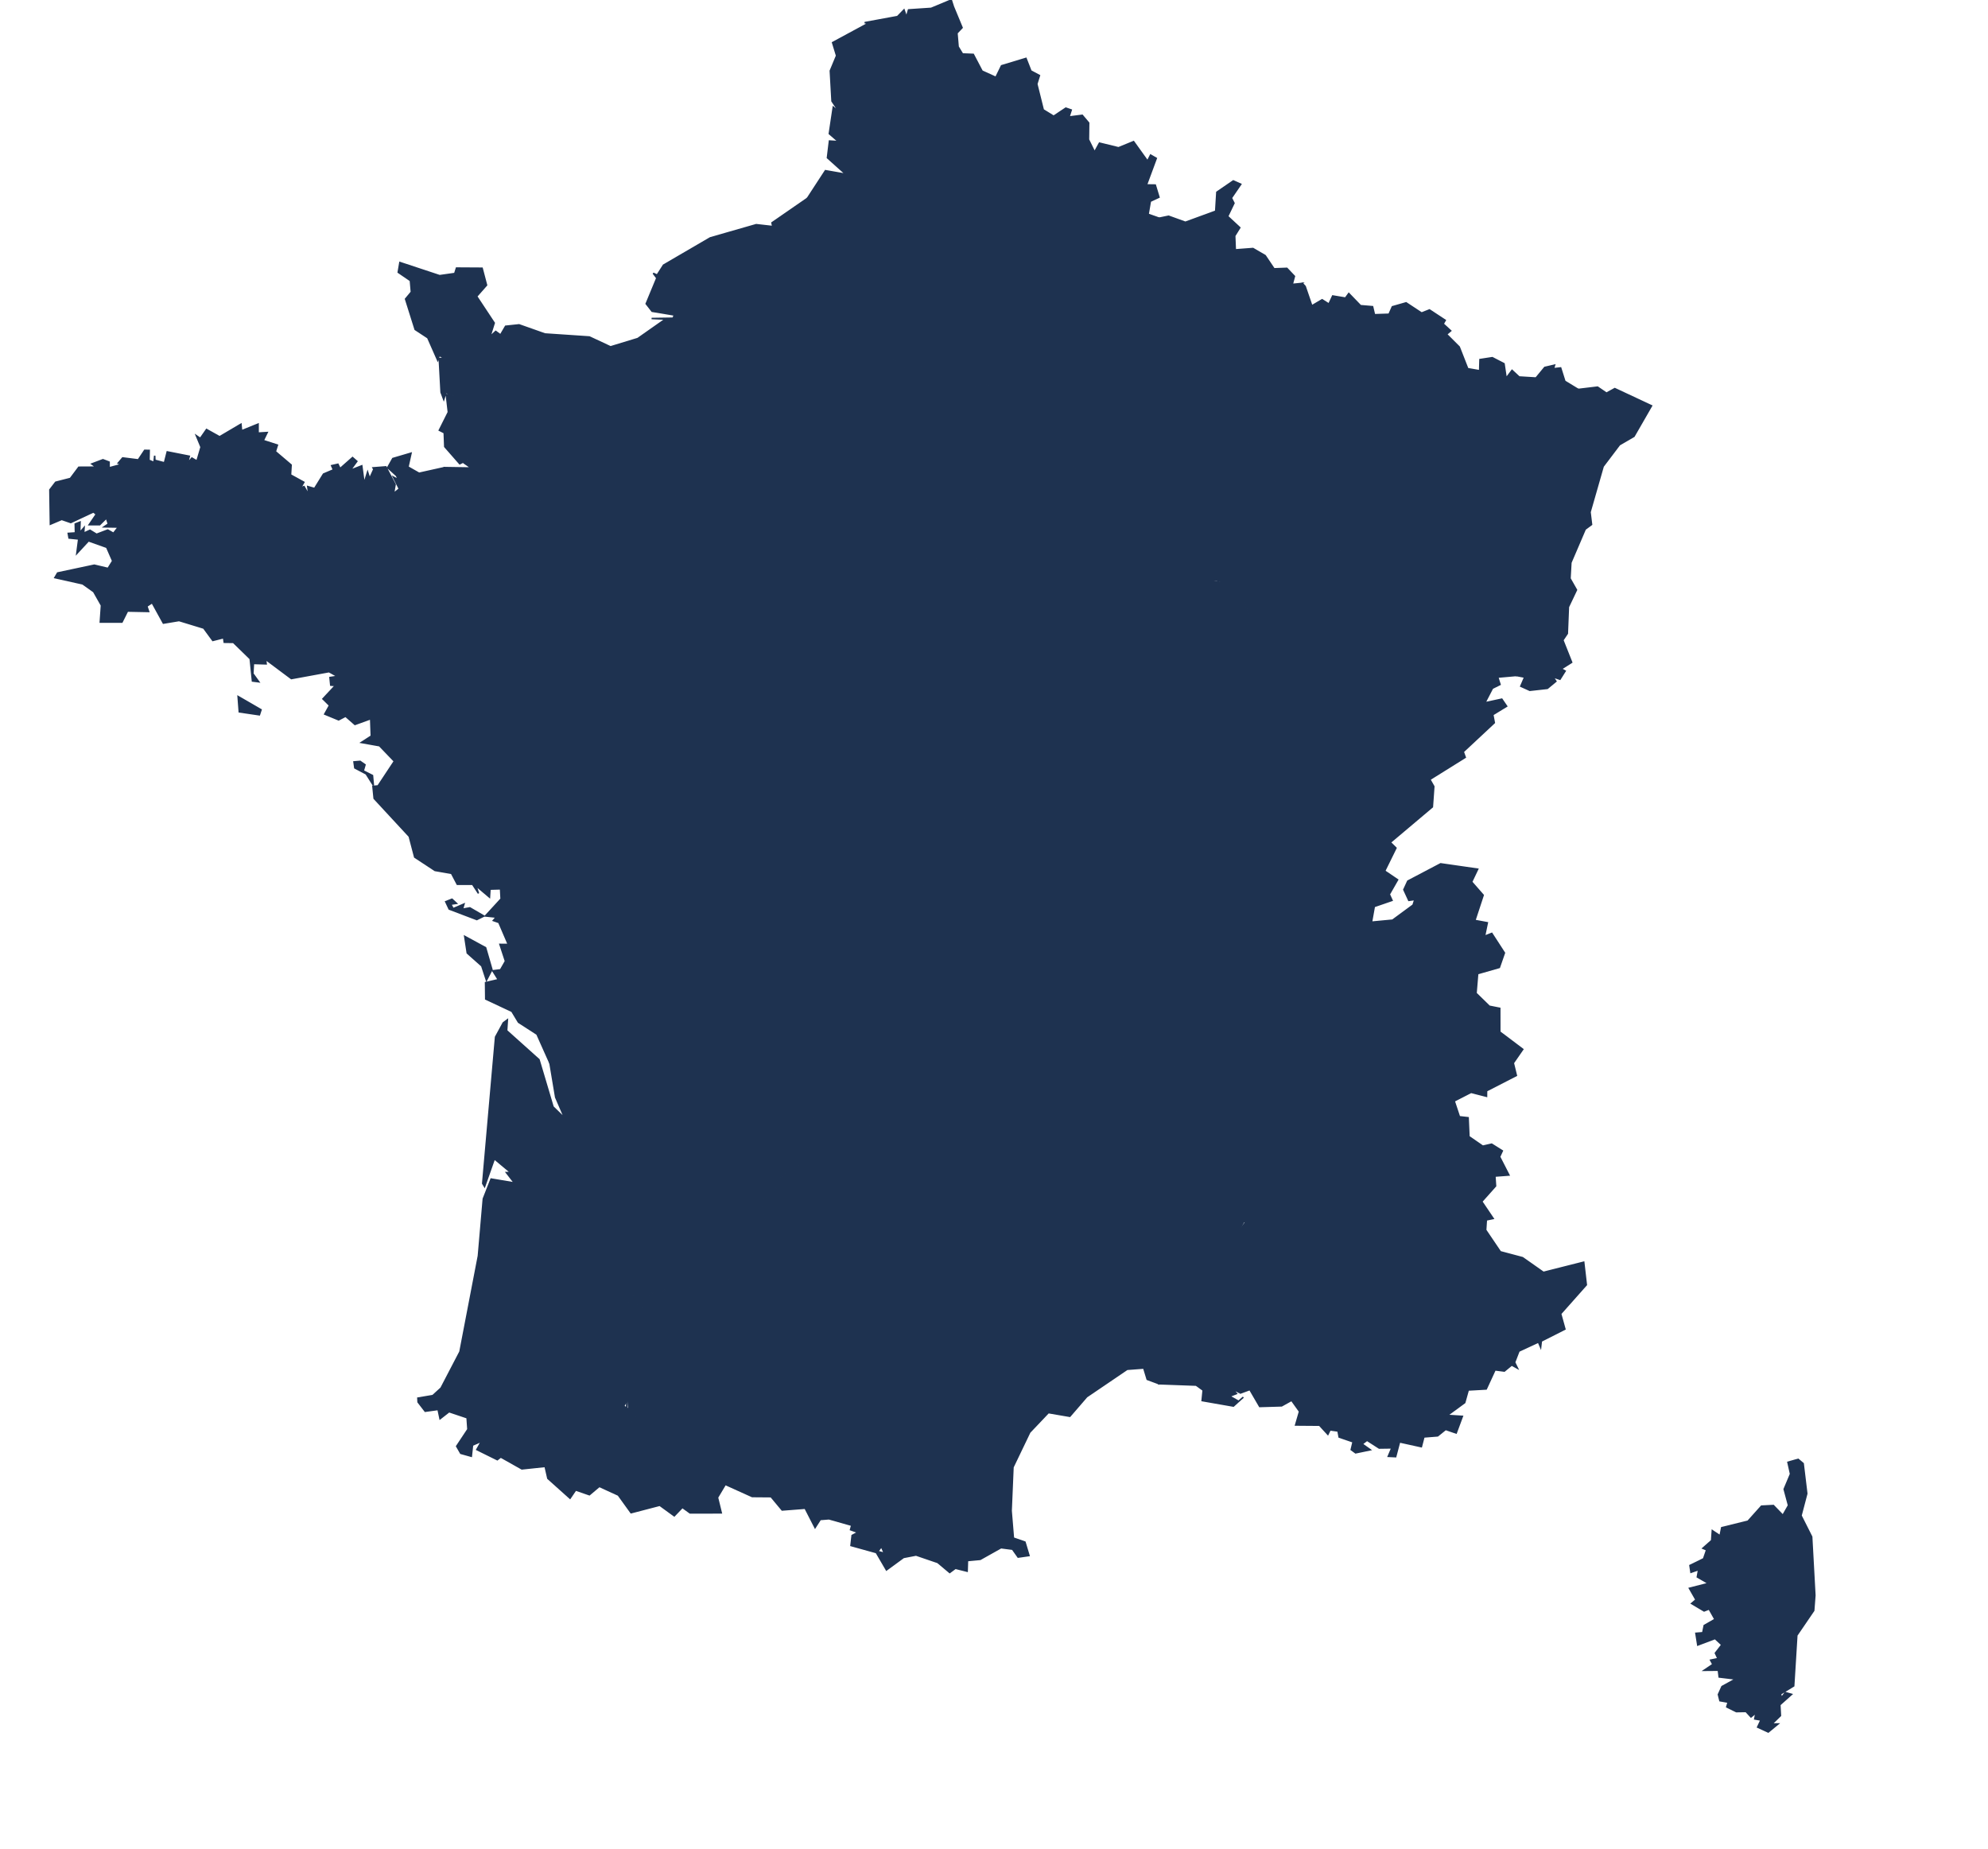 <?xml version="1.0" encoding="utf-8"?>
<!-- Generator: Adobe Illustrator 15.0.0, SVG Export Plug-In . SVG Version: 6.00 Build 0)  -->
<!DOCTYPE svg PUBLIC "-//W3C//DTD SVG 1.1//EN" "http://www.w3.org/Graphics/SVG/1.1/DTD/svg11.dtd">
<svg version="1.1" id="Layer_1" xmlns:amcharts="http://amcharts.com/ammap"
	 xmlns="http://www.w3.org/2000/svg" xmlns:xlink="http://www.w3.org/1999/xlink" x="0px" y="0px" width="670.335px"
	 height="623.344px" viewBox="0 0 670.335 623.344" enable-background="new 0 0 670.335 623.344" xml:space="preserve">
<defs>
	
	
		<amcharts:ammap  projection="mercator" leftLongitude="-4.778" topLatitude="51.09" bottomLatitude="41.363" rightLongitude="9.56">
		</amcharts:ammap>
</defs>
<g>
	<path id="FR-A" fill="#1E3250" stroke="#1E3250" stroke-width="0.5" d="M498.91,208.16l3.46-1.71l-0.96-2.53l1.97-6.73l5.53-6.81
		l-0.72-2.22l5.8-10.26l-0.8-1.83l-4.32-0.79l1.71-7.61l-1.14-1.82l1.84,0.36l-2.86-1.66l6.37-1.75l3.58-6.74l-2.58-2.01l3-4.72
		l-2.28-3.45l-4.43-1.45l-3.12,3.82l-1.13-3.74l1.83-1.16l-5.83-1.95l-0.45-2.51l3.67-1.44l2.74-7.65l1.17,4.51l6.98,2.02
		l1.319,1.92l5.24-1.58l3.52,2.27l4.15-7.64l0,0l6.521-0.78l3,2.04l2.8-1.54l12.399,5.8l-5.93,10.3l-4.88,2.84l-5.51,7.28
		l-4.42,15.42l0.51,4.19l-2.141,1.58l-4.829,11.26l-0.301,5.36l2.19,3.85l-2.73,5.74l-0.359,8.96l-1.51,2.24l2.97,7.47l-3.5,2.22
		l1.31,0.71l-1.75,2.78l-2.37-0.79l1,1.48l-2.87,2.38l-5.939,0.66l-3.04-1.38l1.32-3.07l-2.88-0.55l0,0l-1.931-5.51l-3.35-0.57
		l1.29-7.41l-7.08-3.67L498.91,208.16z"/>
	<path id="FR-B" fill="#1E3250" stroke="#1E3250" stroke-width="0.5" d="M241.28,335.78l6.02,2.529l-0.97,2.94l2.51,2.53l2.36-2.83
		l1.18,1.28l5.02-0.57l2.79,4.71l3.37,0.31l-1.89,2.95l7.17,2.5l-1.54,1.83l2.82,1.37l-3.64,3.35l-0.39,2.91l2.1,1.07l-2.08,2.93
		l2.54,0.92l-1.41,1.34l2.2,1.92l4.3,0.48l-1.41,1.16l2.91,5.01l0,0l-1.57,0.9l1.3,7.39l-5.88,4.86l0.73,3.25l-6.95,4.09
		l-1.81,5.609l-5.09,1.7l3.3,10.28l-4.98,1.19l-1.88-2.08l-1.12,4.1l3.38,2.061l-1.83,4.819l-2.21,0.38l1.69,2.66l-4.35-0.33
		l0.37,1.87l-5.62,4.99l-2.94-3.22l-12.15,5.18l-2.89-1.8l-3.09,2.83l-1.23-1.66l-2.96,2.32l0.14,3.75l-3.32-1.891l1.15-1.43
		l-1.79-1.74l-2.47,3.21l-3.47-0.62l-2.49,2.391l2.21,1.68l-0.29,3.34l-1.37,0.1l1.32,4.061l-2.29,1.72l-1.24,5.08l1.7,2.04
		l5.9,0.03l3.24,6.27l-1.97,0.511l-0.06,2.97l2.76-1.96l1.26,5.64l-3.15,2.55l1.2,1.761l-2.32,2.71l0.22,2.609l-2.06-0.17
		l-3.14,3.73l0.54,3.529l-4.49,2.631l-1.06,8.81l0,0l-3.38,2.85l-4.63-1.6l-1.9,2.79l-7.48-6.7l-0.92-4.04l-7.86,0.83l-7.1-4
		l-1.16,0.91l-6.92-3.42l1.59-2.83l-3.04,1.35l-0.4,3.74l-3.57-1l-1.37-2.38l3.79-5.71l-0.27-3.9l-6.08-2.04l-3.04,2.38l-0.66-3.13
		l-4.36,0.601l-2.39-3.101l-0.07-1.33l5.03-0.85l2.79-2.55l6.38-12.24l6.21-32.32l1.66-19.239l2.62-6.67l7.87,1.329l-2.71-3.5
		l1.48-0.02l-5.54-4.62l-3.3,9.351l-0.63-1.04l4.34-49.391l2.59-4.77l1.39-1.021l-0.24,3.66l10.89,9.76l4.74,15.92l3.95,3.851
		l-3.05-7.07l-1.94-11.609l0,0l4.97,0.42l0.34-1.521l0.93,2.95l5.81,1.06l1.76,7.92l0.85-1.55l7.15,4.431l4.28-1.601l1.82,1.351
		l2.17-6.101l1.98-1.439l3.28,1.229l5.45-5.359l-0.78-4.261l2.28-5.31l1.17,1.02l4.2-2.58l3.02-3.869l0.27-4.801l2.26-0.029
		L241.28,335.78z M211.75,471.63L211.75,471.63l-1.45,2.45l1.69,1.12L211.75,471.63L211.75,471.63z M210.08,478.97l1.73-1.239
		l-1.41-2.66L210.08,478.97z"/>
	<path id="FR-C" fill="#1E3250" stroke="#1E3250" stroke-width="0.5" d="M309.79,293.44l3.33-5.81l7.3-0.15l3.24-2.06l-1.85-6.37
		l2.4,0.02l-0.15-1.91l3.8-3.32l1.88,1.71l3.54-0.53l3.09-4.06l4.59-0.12l0,0l6.99,7.15l2.88-2.45l3.23,1.99l3.06-1.81l1.5,3.77
		l4.32-2.26l1.16-4.39l1.51,0.42l4.64,9.22l0.23,3.82l4.03,0.44l1.25,2.6l3.36-0.29l2.06,1.87l0.2,8.06l-4.38,3.09l0,0l-5.45,2.2
		l2.62,14.33l-5.38,1.761l-0.33,2.35l2.56,2.62l-2.72,5.63l12.29,17.47l-0.89,3.53l-3.08,2.41l0.63,3.59l1.81-2.47l2.91,2.83
		l0.1-1.261l2.1,0.79l3.06-2.83l3.66-0.31l5.57,3.11l-1.49,1.09l1.629,0.96l-0.899,1.58l0,0h3.59l0,0l2.27,3.05l-1.38,6.11
		l-3.47-1.46l1.04,2.279l-2.16,1.67l1.37,2.341l-3.46,1.01l0.72,2.71l-3.69,0.58l-2.84,5.27l-5.06,0.04l-0.26,2.26l-3.28,0.391
		l-1.07,3.399l-2.58,1.42l0,0l-4.91-5.479l-3.19,0.55l-1.52-3.07l-1.51,0.32l-0.21,2.9l-4.59,0.97l-4.44-9.68l-3.55,2.819
		l-1.82-0.51l-2.07,4.271l-2.51-2.4l-6.21,15.11l0,0l-5.07-13.4l-3.6,1.08l-1.49-4.99l-5.49,5.58l-1.85,7.33l-3.17,4.04l-5.46,0.59
		l-2.38-1.62l-3.25,1.061l-0.52,1.88l-3.1-4.59l1.74-5.351l-3.34-4.949l-1.23-5.971l0,0l3.38-1.49l-1.84-3.43l3.09-1.3l0.27-3.22
		l2.19-1.67l-1.59-3.301l6.88-6.779l-0.46-4.431l5.48,2.471l1.98-1.301l-1.69-1.6l1.26-7.979l-2.34-2.471l2.51-2.729l0.08-4.03
		l-5.62-6.83l6.99-5.25l0.32-2.56l1.96-0.91l-0.41-3.75l-4.96-14.64l-7.48-3.78l1.31-1.74l-1.93-0.55L309.79,293.44z"/>
	<path id="FR-D" fill="#1E3250" stroke="#1E3250" stroke-width="0.5" d="M341.62,174.83l-1.33,3.38l1.33,3.44l-4.57,5.38l0,0
		l3.84,1.85l0.84,3.72l3.11,2.69l0.14,3.53l-4.93,4.12l0.67,7.36l-7.21,1.82l-0.16,2.49l3.25,2.16l2.09,6.91l-5.33,1.92l3.43,6.12
		l-2.62,6.09l4.73,4.68l1.5,12.02l2.49,2.46l-1.93,13.87l0,0l6.99,7.15l2.88-2.45l3.23,1.99l3.06-1.81l1.5,3.77l4.32-2.26l1.16-4.39
		l1.51,0.42l4.64,9.22l0.23,3.82l4.03,0.44l1.25,2.6l3.36-0.29l2.06,1.87l0.2,8.06l-4.38,3.09l0,0l-0.36,3.68l3.42,0.7l0.69,2
		l9.06-1.51l2.81,2.279l4.04-1.77l1.37-6.57l4.08,1.69l2.68-1.58l2.07,1.7l2.56-2.43l3.25,8.01l7.59-20.76l4.811,2.07l4.609-2.1
		l2.811,3.67l3.26,0.7l0,0l4.26-1.84l-2.45-5.13l3.45-4.54l-3.359-5.55l1.27-2.45l-2.65-2.72l5.75-1.52l-2.76-3.14l-2.899,0.3
		l-1.46-3.16l-1.24,0.66l-0.4-3l2.65-2.11l-1.43-2.2l4.199-2.01l2.25-3.79l3.32-9.65l-2.07-0.81l0.61-4.69l-2.14,0.02l0.27-3.54
		l-2.979-0.86l5.409-5.57l-2.319-4.58l-2.86,1.53l0,0l-2.72-0.27l-2.28,2.01l0.32-2.79l-3.561-1.84l0.21-1.73l-2.529,2.08l-3.7-3.94
		l-2.5,1.5l-0.4-4.68l-1.8-0.32l3.18-2.52l-3.699-6.99l-2.971,0.76l1.4-1.95l-3.351-1.36l0.351-2.69l-8.9-1.43l-1.77,1.4l0.77,2.38
		l-9.97,0.42l-0.9,2.25l-2-0.32l-0.76-2.59l-1,1.89l-1.46-1.12l-2.37,2.08l-2.08-1.22l-0.64,1.27l-6.22-0.25l0.77-3.12l-0.78-1.35
		l-1.78,1.15l0.84-1.98l-3.35-6.37l-2.14-0.91l0.36-2.07l-3.37,1.6l-1.53-3.1l-2.14,0.33l1.66-5.23l-4.79-6.09l-3.14,0.49
		l-0.58-1.97L341.62,174.83z"/>
	<path id="FR-E" fill="#1E3250" stroke="#1E3250" stroke-width="0.5" d="M80.29,234.83l7.73,4.48l-0.56,1.7l-6.78-1L80.29,234.83z
		 M81.25,143.01l0.21,2.23l5.57-2.26v3.04l3.06-0.19l-1.32,2.7l4.77,1.54l-0.69,2.18l5.32,4.52l-0.2,3.35l4.49,2.47l-1.11,1.95
		l1.17-0.49l1.61,2.8l-0.36-2.8l2.29,0.66l3.02-4.87l3.36-1.43l-0.62-1.41l2.13-0.48l0.72,1.47l4.21-3.72l1.45,1.27l-2.22,3.03
		l3.88-1.52l0.79,5.9l1.17-3.8l0.7,2.17l1.19-2.62l1.08,1.09l-1.14-2.05l4.34-0.34l3.11,5.95l-0.52,3.04l1.94-1.56l-2-3.99
		l1.63,0.87l-0.56-1.33l-3-2.72l1.73-3.06l6.15-1.81l-1.04,4.65l3.75,2.13l8.54-1.9l0,0l3.46,9.09l2.79,1.76l2.8-0.5l4.16-4.69
		l7.63,2.23l0,0l1.03,11.19l-2.32,3.9l3.52,16.32l-5.75,2.37l-3.8,11.62l-9.63-3.62l0.24,1.99l-6.19,2.43l-1.57,3.32l-8.31,0.06
		l-3.94,2.29l-0.76-1.38l-4.51,2.7l-0.68,7.18l-2.46,0.69l-0.26,1.95l-5.6-1.62l-0.78,3.38l-4.4-0.97l-1.43,1.77l0,0l-1.56-0.12
		l-0.26-2.58l2.52-0.38l-2.85-1.59l-12.7,2.33l-8.69-6.49l0.2,1.53l-4.29-0.13l-0.19,3.42l2,2.76l-2.14-0.27l-0.76-7.5l-5.67-5.52
		l-3.09-0.04l-0.22-1.53l-3.64,0.92l-3.06-4.18l-8.32-2.54l-5.28,0.88l-3.79-6.89l-1.78,1.18l0.6,1.78l-7.13-0.14l-1.86,3.72
		l-7.31,0.01l0.39-5.65l-2.61-4.61l-3.72-2.65l-9.38-2.09l0.93-1.58l12.37-2.63l4.63,1.1l1.57-2.52l-2.01-4.6l-6.14-2.18l-3.95,4.27
		l0.64-4.89l-3.25-0.33l-0.28-1.57l2.43-0.16l-0.07-3.02l1.63-0.64l-0.13,3.55l1.49-1.7l-0.13,1.9l2.11-0.98l2.22,1.36l3.78-1.44
		l1.93,1.1l1.62-2.09l-4.79-0.08l1.43-0.97l-0.64-1.99l-2.28,2.25l-3.54-0.01l2.41-3.53l-0.98-0.78l-7.63,3.58l-3.06-1.06
		l-3.82,1.62l-0.17-11.61l1.95-2.54l4.96-1.27l2.84-3.79l5.85-0.03l-1.47-1.08l3.76-1.42l2.08,0.79l0.01,1.94l4.18-1.14l-1.13-0.43
		l1.5-1.77l5.28,0.66l2.14-3.21l1.54,0.01l-0.07,3.34l1.67,0.71l0.25-2.26l0.08,1.55l3.21,0.85l0.94-3.69l7.45,1.47l-0.61,2.33
		l1.47-1.72l1.71,1l1.39-4.7l-1.59-3.84l1.34,0.91l2.09-3l4.41,2.46L81.25,143.01z"/>
	<path id="FR-F" fill="#1E3250" stroke="#1E3250" stroke-width="0.5" d="M277.46,138.46l4.03,6.36l0.15,10.96l7.67,6.979l0.6,5.43
		l2.83,1.64l2.51-1.04l-0.1,3.18l2.06,0.28l0.44,2.37l-0.65,4.66l7.93-0.65l1.64-2.84l1.75,2.84l3.43-2.15l3.18,1.08l0.81,3.48
		l3.88,2.1l0.02,3.64l-3.07,2.68l10.87,0.03l2.02-1.36l-0.74-1.33l2.6-0.12l0.85,2.41l4.88-2.06l0,0l3.84,1.85l0.84,3.72l3.11,2.69
		l0.14,3.53l-4.93,4.12l0.67,7.36l-7.21,1.82l-0.16,2.49l3.25,2.16l2.09,6.91l-5.33,1.92l3.43,6.12l-2.62,6.09l4.73,4.68l1.5,12.02
		l2.49,2.46l-1.93,13.87l0,0l-4.59,0.12l-3.09,4.06l-3.54,0.53l-1.88-1.71l-3.8,3.32l0.15,1.91l-2.4-0.02l1.85,6.37l-3.24,2.06
		l-7.3,0.15l-3.33,5.81l0,0l-7.97,0.59l-4.55-1.99l-5.8,1.04l-2.33-1.85l-2.24,3.98l-1.8-1.69l-2.37,1.82l-0.79-2l-2.68,1.73
		l-0.79-2.05l-4.59,4.84l-2.55-3.22l-2.09,1.7l-5.21-0.81l0,0l0,0l0,0l0,0l0,0l1.4-2.93l-2.54-0.89l-0.27-3.52l-9.7-5.65l0.1-7.58
		l-8.64-10.66l-0.53-4.28l-5.14-1.96l1.27,2.97l-11.4,1.61l-0.85-7.33l-5.17-0.48l0.14-3.42l-4.22-0.24l-1.09-2.73l0,0l0.95-7.16
		l4.36-6.11l-1.22-1.08l2.85-6.17l-1.14-2.39l1.6-4.04l6.29,2.14l-0.02-4.5l2.74,1.5l6.09-3.24l0.95-1.3l-1.38-1.52l4.81-3.02
		l2.78-4.01l-0.34-4.22l2.1,0.76l1.56-3.19l-0.28-5.54l-1.87-0.46l-0.15-2.07l2.05-0.15l-1.23-1.66l1.56-2.1l2.69-0.34l-4.9-3.44
		l0,0l1.35-1.2l-2.5-6.77l5.98-3.14l2.57-4.22l-1.66-2.26l1.27-2.94l-6.12-5.53l-0.14-3.63l0,0l2.53-2.85l5.53-0.62l2.23-2.07
		l2.16,0.74l0.26-2.69l8.75,1.77l1.66-1.25l-0.43-3.35l4.08-2.36l-0.51-3.25L277.46,138.46z"/>
	<path id="FR-G" fill="#1E3250" stroke="#1E3250" stroke-width="0.5" d="M415.86,60.99l2.52,1.13l-3.17,4.63l0.88,1.74l-2.14,4.46
		l4.1,3.81l-1.71,2.75l0.19,4.73l5.97-0.45l4.11,2.39l2.989,4.45l4.33-0.16l2.54,2.68l-0.729,2.73l3.399-0.34l0,0l-5.54,4.77
		l-6.22-3.22l-2.22,5.84l2.16,2.72l-1.42,3.52l1,1.55l-1.96,0.69l-0.141,5.92l-4.13,2.35l1.7,1.78l-2.19,1.53l2.7,7.35l-1.62,2.98
		l2.95-0.13l-1.74,2.51l1.87,0.63l-4.38,3.7l0.15,4.57l-1.94,2.76l4.96,3.56l-0.45,7.93l2.42-1.06l0.58,2.28l1.99,0.03l3.85,4.2
		l4.82,1.17l5.83,5.39l-3.14,1.99l2.01,0.74l-0.63,2.99l4.06-1.03l2.67,4.6l0.94-1.11l1.75,1.49l-0.51,1.63l3.67,2.73l-2.04,1.16
		l-0.41,4.41l-1.771,1.42l6.181,3.21l0.45,5l2.47-1.43l1.57,3.07l0,0l-2.36,4.54l-2.79-0.45l-0.79,2.43l-2.1-0.05l-0.011,8.38
		l-3.899,0.77l-1.221-2.17l-1.739,2.12l-4.78-0.09l-1.58,4.29l0,0l-2.72-0.27l-2.28,2.01l0.32-2.79l-3.561-1.84l0.21-1.73
		l-2.529,2.08l-3.7-3.94l-2.5,1.5l-0.4-4.68l-1.8-0.32l3.18-2.52l-1.6-3.62l0,0l0,0l0,0l-2.1-3.37l-2.971,0.76l1.4-1.95l-3.351-1.36
		l0.351-2.69l-3.86-1.11l-5.04-0.32l-1.77,1.4l0.77,2.38l-9.97,0.42l-0.9,2.25l-2-0.32l-0.76-2.59l-1,1.89l-1.46-1.12l-2.37,2.08
		l-2.08-1.22l-0.64,1.27l-6.22-0.25l0.77-3.12l-0.78-1.35l-1.78,1.15l0.84-1.98l-3.35-6.37l-2.14-0.91l0.36-2.07l-3.37,1.6
		l-1.53-3.1l-2.14,0.33l1.66-5.23l-4.79-6.09l-3.14,0.49l-0.58-1.97l0,0l-1.31-5.61l2.26-0.67l-1.3-2.34l3.09-0.86l-0.67-1.8
		l3.94-2.88l-1.05-1.86l-3.45,0.7l0.71-6.44l-3.06-1.27l2.03-2l-1.66-1.15l3.48-0.33l-0.08-2.4l0,0l8-10.2l-1.12-1.83l-2.72,0.39
		l2.2-2.54l-1.55-2.68l0.89-1.95l5.24-0.53l-3.92-3.42l-0.36-6.39l5.51-2.72l3.05,0.73l0.18-2.25l2.83-1.69l4.69,2.96l1.72-13.45
		l-2.26-3.25l3.8-0.71l0.47-2.88l5.13-5.06l-1.82-1.47l1.96-5.67l-0.88-5.82l0,0l3.23-0.67l5.66,2.04l10.22-3.74l0.391-6.41
		L415.86,60.99z"/>
	<path id="FR-H" fill="#1E3250" stroke="#1E3250" stroke-width="0.5" d="M579.43,571.32l1.21-2.681l4.63-2.55l-5.579-0.67
		l-0.28-2.29l-4.82,0.04l2.98-2l-0.771-1.43l2.48-0.521l-0.87-1.859l2.17-2.8l-2.28-2.11l-5.83,2.2l-0.63-3.971l2.32-0.189
		l0.489-2.44l3.62-2.069l-1.97-3.49l-1.69,0.66l-4.229-2.511l1.49-1.26l-2.22-3.87l6.43-1.64l-3.76-2.17l0.439-2.47l-2.58,0.89
		l-0.34-2.31l4.6-2.25l1.03-3l-1.29-0.54l2.97-2.62l0.23-3.34l2.62,1.75l0.55-2.74l8.85-2.18l4.551-5.08l4.029-0.21l3.19,3.3
		l1.91-3.34l-1.471-5.471l2.15-5.13l-0.88-3.95l3.45-0.979l1.68,1.41l1.22,10.14l-1.95,7.42l3.601,7.141l1.08,19.75l-0.391,5.13
		l-5.699,8.35l-1.051,17.06l-4.47,2.721l0.37,1.18l1.271-1.66l2.119,0.59l-3.96,3.53l0.2,3.66l-2.88,2.81l2.09-0.02l-3.31,2.729
		l-3.59-1.649l1.13-2.4l-2.101-0.359l0.391-2.03l-1.66,1.35l-1.7-1.84l-3.25,0.05l-3.22-1.58l0.46-1.609l-2.76-0.49L579.43,571.32z"
		/>
	<path id="FR-I" fill="#1E3250" stroke="#1E3250" stroke-width="0.5" d="M459.44,201.73l2.01-3.18l0.689,2.57l3.75-4.18l3.96-0.98
		l2.86,5.4l7.68-1.77l3.69,4.64l5.189-3.73l9.641,7.66l0,0l1.25,2.43l7.08,3.67l-1.29,7.41l3.35,0.57l1.931,5.51l0,0l-6.211,0.55
		l0.78,2.48l-2.56,1.27l-2.54,4.9l5.7-1.23l1.63,2.39l-4.67,2.85l0.51,2.72l-10.48,9.78l0.681,1.89l-11.94,7.45l1.34,2.37
		l-0.489,6.89l-14.19,11.96l1.92,1.89l-3.82,7.76l0,0l-8.1,9.07l-5.99,0.23l-0.479-2.9l-2.94-2.12l-4.32,4.56l-2.71,0.25l0.07-3.07
		l-2.12-1.94l-0.85,2.24l-1.11-4.3l-3.229-1.85l0.64-1.99l0,0l4.26-1.84l-2.45-5.13l3.45-4.54l-3.359-5.55l1.27-2.45l-2.65-2.72
		l5.75-1.52l-2.76-3.14l-2.899,0.3l-1.46-3.16l-1.24,0.66l-0.4-3l2.65-2.11l-1.43-2.2l4.199-2.01l2.25-3.79l3.32-9.65l-2.07-0.81
		l0.61-4.69l-2.14,0.02l0.27-3.54l-2.979-0.86l5.409-5.57l-2.319-4.58l-2.86,1.53l0,0l1.58-4.29l4.78,0.09l1.739-2.12l1.221,2.17
		l3.899-0.77l0.011-8.38l2.1,0.05l0.79-2.43l2.79,0.45L459.44,201.73z"/>
	<path id="FR-J" fill="#1E3250" stroke="#1E3250" stroke-width="0.5" d="M285.85,120.07l2.11,3.56l5.34,0.81l8.21-3.01l3.72,2.96
		l1.99-1l0.6,1.78l3.35-2.23l7.33,5.05l2.58-1.15l1.29,2.82l2.05-1.81l4.2,3l3.08-2.27l1.81,1.67l4.86-1.34l0.78,1.29l3.28-0.89
		l0.14-2.01l2.84,0.69l2.16,3.54l-0.97,2.39l4.03,4.63l1.67-0.62l1,2.56l1.6-1.28l0.64,3.55l3.24,2.16l1-0.92l0,0l0.08,2.4
		l-3.48,0.33l1.66,1.15l-2.03,2l3.06,1.27l-0.71,6.44l3.45-0.7l1.05,1.86l-3.94,2.88l0.67,1.8l-3.09,0.86l1.3,2.34l-2.26,0.67
		l1.31,5.61l0,0l-15.23,1.92l-1.33,3.38l1.33,3.44l-4.57,5.38l0,0l-4.88,2.06l-0.85-2.41l-2.6,0.12l0.74,1.33l-2.02,1.36
		l-10.87-0.03l3.07-2.68l-0.02-3.64l-3.88-2.1l-0.81-3.48l-3.18-1.08l-3.43,2.15l-1.75-2.84l-1.64,2.84l-7.93,0.65l0.65-4.66
		l-0.44-2.37l-2.06-0.28l0.1-3.18l-2.51,1.04l-2.83-1.64l-0.6-5.43l-7.67-6.979l-0.15-10.96l-4.03-6.36l0,0l0.74-2.41l-2.02,0.17
		l-0.92-4.9l1.67,0.18l0.88-2.2h4.67L285.85,120.07z"/>
	<path id="FR-K" fill="#1E3250" stroke="#1E3250" stroke-width="0.5" d="M338.91,398.32l6.21-15.11l2.5,2.4l2.08-4.261l1.82,0.511
		l3.54-2.82l4.45,9.68l4.59-0.96l0.2-2.899l1.51-0.32l1.53,3.06l3.19-0.54l4.91,5.471l0,0l1.73,8.71l6.89,10.95l-0.87,4.989
		l3.4-1.02l5.29,4.14l2.87-4.24l2.73-0.47l0.149,3.24l1.76,0.42l0.631-3.19l2.159-0.31l5.98,4.23l0,0l2.99,4.8l-0.04,6.1l2.739,0.91
		l2.41,4.41l-8.41,7.05l1.07,1.25l-1.64,9.12l-5.91-0.67l-2.47,4.189l1.899,0.66l-0.43,1.32l-5.32,3.08l-0.83-1.11l0.41,1.55
		l-3.4,1.65l-0.44,2.25l0,0l-3.96-1.47l-1.16-3.811l-5.6,0.42l-13.63,9.25l-5.7,6.601l-7.22-1.24l-6.3,6.63l-5.65,11.76l-0.62,14.7
		l0.76,9.2l3.89,1.35l1.37,4.551L343.3,525l-1.89-2.67l-3.88-0.5l-7.01,3.93l-4.3,0.4l-0.11,3.59l-3.95-0.99l-1.93,1.431
		l-4.04-3.391l-7.31-2.5l-4.21,0.811l-5.77,4.22l-3.42-5.87l-8.54-2.37l0.39-3.41l2-1.039l0,0l7.77-2.421l1.01-2.489l7.43-1.12
		l-3.81-3.96l-3.35,1.01l-3.77-1.38l-2.26-3.69l0.67-1.64l4.62-1.021l-0.26-3.34l-1.91-0.72l3.02-1.15l-2.69-5.01l0.44-3.49
		l-10.13-4.409l0.57-8.561l3.79,0.021l-0.5-2.92l2.1-2.851l1.76,2.65l5.91-2.271l1.46,2.271l4.06-1.181l1.84,1.86l1.8-4.32
		l5.74,2.48l8.77-0.83l2.51-2.23l0.26-2.619l-2.44-2.891l1.25-5.35l4.54,2.62l9.54-5.41l3.15,0.92l0.12-8.13l6.22,1.2l2.13-4.63
		l3.28,0.029l0.6-3.17l3.45-2.85l-2.2-3.391l-5.24-2.02l2.47-0.87l1.69-5.34l-6.55,0.59l1.08-2.34l-2.88-0.83l-0.37-1.76l-1.3,0.739
		l0.98-10.17l-3.24-3.739l0.79-3.271L338.91,398.32z M298.2,523.69l-1-2.23l-1.21,1.64L298.2,523.69z"/>
	<path id="FR-L" fill="#1E3250" stroke="#1E3250" stroke-width="0.5" d="M264.03,295.53l5.21,0.81l2.09-1.7l2.55,3.22l4.59-4.84
		l0.79,2.05l2.68-1.73l0.79,2l2.37-1.82l1.8,1.69l2.24-3.98l2.33,1.85l5.8-1.04l4.55,1.99l7.97-0.59l0,0l0.29,2.3l1.93,0.55
		l-1.31,1.74l7.48,3.78l4.96,14.64l0.41,3.75l-1.96,0.91l-0.32,2.56l-6.99,5.25l5.62,6.83l-0.08,4.03l-2.51,2.729l2.34,2.471
		l-1.26,7.979l1.69,1.6l-1.98,1.301l-5.48-2.471l0.46,4.431l-6.88,6.779l1.59,3.301l-2.19,1.67l-0.27,3.22l-3.09,1.3l1.84,3.43
		l-3.38,1.49l0,0l-4.7,1.38l-1.65-1.479l-4.4,3.21l-6.46-6.19l-4.5-1.09l-3.74,1.58l0,0l-2.91-5.01l1.41-1.16l-4.3-0.48l-2.21-1.909
		l1.42-1.351l-2.55-0.92l2.08-2.92l-2.1-1.08l0.39-2.91l3.64-3.35l-2.82-1.37l1.53-1.83l-7.17-2.5l1.89-2.95l-3.36-0.31l-2.8-4.71
		l-5.02,0.57l-1.18-1.28l-2.35,2.83l-2.52-2.53l0.97-2.94l-6.01-2.529l0,0l3.51-3.09l-0.13-2.49l2.94,0.75l1.2-8.32l2.91,0.53
		l2.7-2.83l-0.92-2.41l-4.58-2.41l-0.17-4.34l1.54-0.84l-2.24-4.48l4.55-4.55l4.28,0.5l1.78-4.94l3.38,0.9L264.03,295.53z"/>
	<path id="FR-M" fill="#1E3250" stroke="#1E3250" stroke-width="0.5" d="M440.08,96.55l2.25,6.56l3.479-2.05l2.28,1.45l1.28-2.729
		l4.3,0.72l1.13-1.55l3.97,4.11l4.051,0.34l0.64,2.71l4.91-0.16l1.12-2.52l4.64-1.33l5.22,3.44l2.66-1.05l5.311,3.5l-0.7,1.21
		l2.54,2.33l-1.4,1.18l4.271,4.26l2.87,7.33l4.02,0.7l0.11-3.77l4.16-0.64l3.949,2.04l0.721,4.86l1.979-2.63l2.4,2.24l5.68,0.35
		l2.95-3.57l3.31-0.77l-0.37,1.2l2.421-0.27l1.42,4.51l4.52,2.75l0,0l-4.15,7.64l-3.52-2.27l-5.24,1.58l-1.319-1.92l-6.98-2.02
		l-1.17-4.51l-2.74,7.65l-3.67,1.44l0.45,2.51l5.83,1.95l-1.83,1.16l1.13,3.74l3.12-3.82l4.43,1.45l2.28,3.45l-3,4.72l2.58,2.01
		l-3.58,6.74l-6.37,1.75l2.86,1.66l-1.84-0.36l1.14,1.82l-1.71,7.61l4.32,0.79l0.8,1.83l-5.8,10.26l0.72,2.22l-5.53,6.81l-1.97,6.73
		l0.96,2.53l-3.46,1.71l0,0l-9.641-7.66l-5.189,3.73l-3.69-4.64l-7.68,1.77l-2.86-5.4l-3.96,0.98l-3.75,4.18l-0.689-2.57l-2.01,3.18
		l0,0l-1.57-3.07l-2.47,1.43l-0.45-5l-6.181-3.21l1.771-1.42l0.41-4.41l2.04-1.16l-3.67-2.73l0.51-1.63l-1.75-1.49l-0.94,1.11
		l-2.67-4.6l-4.06,1.03l0.63-2.99l-2.01-0.74l3.14-1.99l-5.83-5.39l-4.82-1.17l-3.85-4.2l-1.99-0.03l-0.58-2.28l-2.42,1.06
		l0.45-7.93l-4.96-3.56l1.94-2.76l-0.15-4.57l4.38-3.7l-1.87-0.63l1.74-2.51l-2.95,0.13l1.62-2.98l-2.7-7.35l2.19-1.53l-1.7-1.78
		l4.13-2.35l0.141-5.92l1.96-0.69l-1-1.55l1.42-3.52l-2.16-2.72l2.22-5.84l6.22,3.22l5.54-4.77l0,0L440.08,96.55z"/>
	<path id="FR-N" fill="#1E3250" stroke="#1E3250" stroke-width="0.5" d="M210.53,475.05l1.27,2.681l-1.73,1.239L210.53,475.05z
		 M211.3,475.03l0.05-3.59L211.3,475.03L211.3,475.03L211.3,475.03z M275.25,376.42l3.74-1.58l4.5,1.09l6.46,6.19l4.4-3.21
		l1.65,1.479l4.7-1.38l0,0l1.23,5.971l3.34,4.939l-1.74,5.36l3.1,4.58l0.53-1.88l3.25-1.061l2.38,1.62l5.46-0.59l3.17-4.03
		l1.85-7.33l5.5-5.58l1.49,4.99l3.6-1.08l5.07,13.4l0,0l4.31,4.95l-0.79,3.27l3.24,3.74l-0.98,10.17l1.3-0.74l0.37,1.76l2.88,0.83
		l-1.08,2.34l6.55-0.59l-1.69,5.34l-2.47,0.87l5.24,2.021l2.2,3.39l-3.45,2.851l-0.6,3.17l-3.28-0.03l-2.13,4.63l-6.22-1.2
		l-0.12,8.13l-3.15-0.92l-9.54,5.41l-4.54-2.62l-1.25,5.351l2.44,2.89l-0.26,2.62l-2.51,2.229l-8.77,0.83l-5.74-2.479l-1.8,4.319
		l-1.84-1.859l-4.06,1.18l-1.46-2.27l-5.91,2.27l-1.76-2.649l-2.1,2.85l0.5,2.92l-3.79-0.02l-0.57,8.56l10.13,4.41l-0.44,3.49
		l2.69,5.01l-3.02,1.149l1.91,0.721l0.26,3.34l-4.62,1.02l-0.67,1.641l2.26,3.689l3.77,1.38l3.35-1.01l3.81,3.96l-7.43,1.12
		l-1.01,2.49l-7.77,2.42l0,0l-2.53-0.9l0.41-1.5l-7.68-2.18l-2.93,0.23l-1.76,2.739l-3.35-6.54l-7.76,0.601l-3.74-4.49l-6.36-0.05
		l-9.05-4.09l-2.64,4.42l1.27,5.18l-10.52,0.02l-2.59-1.869l-2.73,2.85l-4.91-3.57l-9.67,2.521l-4.29-5.95l-6.33-2.9l0,0l1.06-8.81
		l4.49-2.63l-0.54-3.53l3.14-3.729l2.06,0.17l-0.22-2.61l2.32-2.71l-1.2-1.76l3.15-2.55l-1.26-5.641l-2.76,1.96l0.06-2.97l1.97-0.51
		l-3.24-6.271l-5.9-0.029l-1.7-2.04l1.24-5.08l2.29-1.721l-1.32-4.06l1.37-0.1l0.29-3.341l-2.21-1.68l2.49-2.39l3.47,0.62l2.47-3.21
		l1.79,1.739l-1.15,1.431l3.32,1.89l-0.14-3.75l2.96-2.32l1.23,1.66l3.09-2.83l2.89,1.8l12.15-5.18l2.94,3.22l5.62-4.989l-0.37-1.87
		l4.35,0.33l-1.69-2.66l2.21-0.38l1.83-4.82l-3.38-2.06l1.12-4.101l1.88,2.08l4.98-1.19l-3.3-10.279l5.09-1.7l1.81-5.61l6.95-4.09
		l-0.73-3.25l5.88-4.859l-1.3-7.391L275.25,376.42z"/>
	<path id="FR-O" fill="#1E3250" stroke="#1E3250" stroke-width="0.5" d="M321.47,2.24l2.94,7.09l-1.73,1.82l0.39,4.6l1.48,2.44
		l3.64,0.14l2.96,5.64l4.65,2.11l1.91-3.91l8.24-2.49l1.66,4.24l2.88,1.54l-0.89,2.85l2.17,8.71l3.51,2.16l4.1-2.73l1.83,0.63
		l-0.76,2.36l4.48-0.57l2.16,2.56l-0.07,5.63l2.07,4.18l1.64-2.99l6.42,1.57l5.09-2.08l4.7,6.55l1.03-2.02l1.92,1.11l-3.32,8.96
		l2.98,0.04l1.25,4.11l-2.91,1.36l-0.76,4.41l0,0l-6.75-0.88l0.07-3.27l-3.93,2.24l-0.64-1.82l-6.54-2.08l-4.18,2.86l-2.91-1.91
		l-2.2,2.36l-5.28-1.2l-7.93,1.63l-6.56-3.06l-6.24,2.49l-0.26-3.67l-4.59,2.17l1.38-4.35l-2.12-0.94l-1.08,2.89l-5.31-2.07
		l0.08-1.73l-1.84,1.69l-2.15-1.58l-2.59,3.29l-1.77-1.43l0.49-2.84l4.44-2.64l-1.81-2.32l-3.85,1.55l-1.09-2.1l-0.22,1.68
		l-2.37-1.02l-5.01,2.49l-2.67-0.67l-0.37-3.33l-5.41-2.31l0.04-2.8l-1.61,1.27l-4.3-3.19l-5.8,2l-0.97-1.44l0,0l-3.64-3.14
		l1.34-8.96l2.01,1.63l-2.44-3.65l-0.57-10.23l2.12-5.09l-1.35-4.42l12.03-6.5l-1.22-0.23l11.07-2.04l2.2-2.26l0.83,2.4l0.69-2.4
		l7.64-0.51L320.75,0L321.47,2.24z"/>
	<path id="FR-P" fill="#1E3250" stroke="#1E3250" stroke-width="0.5" d="M134.84,88.51l13.15,4.35l-0.2,1.48l0.52-1.41l5.03-0.71
		l0.58-1.84l8.64,0.05l1.5,5.71l-3.34,3.79l5.93,8.96l-1.45,4.62l1.95-1.78l1.62,1.19l1.71-2.92l4.54-0.48l8.72,3.08l15,1.01
		l7.13,3.33l9.19-2.8l9.33-6.55l-4.68-0.2l7.24-0.11l0,0l1.05,9.479l3.08-0.13l-2.62,2.37l3.07,2.39l-0.39,3.58l1.99,0.81
		l-0.56,4.14l-2.17,1.43l3.34,2.34l-2.65,6.54l2.87,2.1l6.75,0.06l-0.25,2.87l6.12,4.08l0.66,1.86l-1.91,1.93l3.66,2.31l0,0
		l0.15,3.63l6.12,5.53l-1.27,2.94l1.66,2.25l-2.56,4.23l-5.99,3.14l2.5,6.77l-1.35,1.2l0,0l-2.48,0.37l-3.5-4.7l-0.61,1.91
		l-4.29-0.98l-1.91-3.82l-4.04-0.73l-0.41-6.42l-3.38-3.5l-6.49,1.45l-3.6,4.97l-2.45-1.23l-2.08,1.42l0.01-4.78l-3.99-0.36
		l-1.12-3.35l1.17-1.09l-2.57-2.23l-1.74-0.04l-0.92,3.56l-2.07-0.94l-1.33,2.39l-1.81-1.61l-4.7,0.06l-5.88,4.05l-0.5-2.57
		l-2.77,0.74l0.7,1.47l-1.92,0.87l-3.55-3.95l-9.31-0.55l0,0l-7.63-2.23l-4.16,4.69l-2.8,0.5l-2.79-1.76l-3.46-9.09l0,0l9.05,0.14
		l-2.41-1.68l1.05-1.03l-2.54,1.28l-5.05-5.76l-0.18-4.7l-1.66-0.84l3.05-6.09l-0.69-5.96l2.2,0.38l-2.32-1.12l-0.74,2.4l-0.9-2.41
		l-0.62-11.37l1.94-0.19l-1.95-0.82l-0.51,1.57l-3.34-7.57l-4.26-2.8l-3.24-10.28l1.96-2.35l-0.33-3.85l-4.1-2.8L134.84,88.51z"/>
	<path id="FR-Q" fill="#1E3250" stroke="#1E3250" stroke-width="0.5" d="M272.33,66.81l2.96-0.37l0.15,1.97l10.78,9.83l3.07,7.979
		l-1.52-0.06l-2.5,4.39h2.59l-2.25,3.24l-0.04,3.95l2.17,2.83l-1.29,2.19l3.03,0.01l-3.17,6.14l3.73,8.46l-0.62,1.81l-1.29-1.67
		l-2.02,0.49l-0.23,2.09l0,0l-3.38,9.23h-4.67l-0.88,2.21l-1.67-0.18l0.92,4.9l2.02-0.16l-0.74,2.41l0,0l-2.21,1.05l0.51,3.26
		l-4.08,2.35l0.43,3.35l-1.66,1.26l-8.76-1.77l-0.25,2.69l-2.16-0.74l-2.23,2.07l-5.53,0.61l-2.53,2.86l0,0l-3.66-2.31l1.91-1.93
		l-0.66-1.86l-6.12-4.08l0.25-2.87l-6.75-0.06l-2.87-2.1l2.65-6.54l-3.34-2.34l2.17-1.43l0.56-4.14l-1.99-0.81l0.39-3.58l-3.07-2.39
		l2.62-2.37l-3.08,0.13l-1.05-9.48l0,0l0.41-1.13l-7.51-1.25l-1.98-2.54l3.59-8.66l-1.21-1.61l1.31,0.6l2.15-3.35l15.76-9.19
		l15.5-4.45l5.58,0.63l-0.27-1.26L272.33,66.81z"/>
	<path id="FR-R" fill="#1E3250" stroke="#1E3250" stroke-width="0.5" d="M121.44,256.7l1.64,1.15l-0.59,2.05l3.11,1.57l0.3,3.31
		l-2.43-3.85l-3.83-2.02l-0.28-2.03L121.44,256.7z M170.7,165.56l9.31,0.55l3.55,3.95l1.92-0.87l-0.7-1.47l2.77-0.74l0.5,2.57
		l5.88-4.05l4.7-0.06l1.81,1.61l1.33-2.39l2.07,0.94l0.92-3.56l1.74,0.04l2.57,2.23l-1.17,1.09l1.12,3.35l3.99,0.36l-0.01,4.78
		l2.08-1.42l2.45,1.23l3.6-4.97l6.49-1.45l3.38,3.5l0.41,6.42l4.04,0.73l1.91,3.82l4.29,0.98l0.61-1.91l3.5,4.7l2.48-0.37l0,0
		l4.9,3.44l-2.69,0.34l-1.56,2.1l1.23,1.67l-2.05,0.15l0.15,2.07l1.86,0.46l0.28,5.54l-1.56,3.19l-2.09-0.76l0.33,4.23l-2.77,4.01
		l-4.81,3.02l1.37,1.52l-0.94,1.3l-6.1,3.24l-2.74-1.5l0.02,4.51l-6.28-2.14l-1.6,4.04l1.14,2.39l-2.85,6.16l1.22,1.09l-4.36,6.11
		l-0.95,7.16l0,0l-2.58,0.24l-1.21,4.48l-2.08-0.86l-1.79,2.83l-2.07-0.98l1.52-2.02l-1.72-0.3l-8.82,1.04l-3.51,2.3l0.9-1.71
		l-1.46-0.12l-2.56,1.18l0.53,1.92l-2.29,2.16l-7.81-0.51l-4.5,1.88l3.67,3.26l-0.96,2.19l5.52,4.53l-0.89,3.26l3.45,5.55l-0.9,1.63
		l1.78,0.88l-1.12,13.47l1.479-0.97l2.76,1.74l-7.58,4.98l-4.56-2.38l-4.16,1.91l-1.23-0.74l1.31-2.91l-7.73,3.27l0,0l-3.56,0.1
		l-0.17,2.7l-4.55-3.84l0.84,2.57l-1.99-3.06l-5.16-0.01l-1.94-3.69l-5.58-0.97l-6.83-4.49l-1.84-7l-11.84-12.79l-0.41-4.08
		l1.72-0.15l5.51-8.32l-5.02-5.23l-6.12-1.09l3.36-2.17l-0.21-5.83l-5.31,1.92l-3.16-2.77l-2.33,1.22l-4.7-1.94l1.63-2.93l-2.23-2.2
		l4.2-4.51l0,0l1.43-1.77l4.4,0.97l0.78-3.38l5.6,1.62l0.26-1.95l2.46-0.69l0.68-7.18l4.51-2.7l0.76,1.38l3.94-2.29l8.31-0.06
		l1.57-3.32l6.19-2.43l-0.24-1.99l9.63,3.62l3.8-11.62l5.75-2.37l-3.52-16.32l2.32-3.9L170.7,165.56z"/>
	<path id="FR-S" fill="#1E3250" stroke="#1E3250" stroke-width="0.5" d="M282.69,47.73l0.59,0.47l0,0l0.97,1.44l5.8-2l4.3,3.19
		l1.61-1.27l-0.04,2.8l5.41,2.31L301.7,58l2.67,0.67l5.01-2.49l2.37,1.02l0.22-1.68l1.09,2.1l3.85-1.55l1.81,2.32l-4.44,2.64
		l-0.49,2.84l1.77,1.43l2.59-3.29l2.15,1.58l1.84-1.69l-0.08,1.73l5.31,2.07l1.08-2.89l2.12,0.94l-1.38,4.35l4.59-2.17l0.26,3.67
		l6.24-2.49l6.56,3.06l7.93-1.63l5.28,1.2l2.2-2.36l2.91,1.91l4.18-2.86l6.54,2.08l0.64,1.82l3.93-2.24l-0.07,3.27l6.75,0.88l0,0
		l3.7,1.32l0,0l0.88,5.82l-1.96,5.67l1.82,1.47l-5.13,5.06l-0.46,2.88l-3.8,0.71l2.26,3.25l-1.72,13.45l-4.69-2.96l-2.83,1.69
		l-0.18,2.25l-3.05-0.73l-5.5,2.72l0.36,6.39l3.92,3.41l-5.25,0.54l-0.89,1.95l1.55,2.68l-2.2,2.54l2.72-0.39l1.13,1.82l-8,10.2l0,0
		l-1,0.92l-3.25-2.16l-0.64-3.55l-1.61,1.27l-1-2.56l-1.67,0.62l-4.04-4.63l0.97-2.39l-2.16-3.54l-2.84-0.69l-0.14,2.01l-3.28,0.89
		l-0.78-1.3l-4.85,1.35l-1.81-1.67l-3.09,2.26l-4.19-3l-2.05,1.81l-1.29-2.82l-2.58,1.15l-7.33-5.05l-3.35,2.23l-0.6-1.78l-1.99,1
		l-3.72-2.96l-8.22,3.01l-5.34-0.8l-2.1-3.56l0,0l0.23-2.09l2.02-0.49l1.29,1.67l0.62-1.81l-3.73-8.46l3.17-6.14l-3.03-0.01
		l1.29-2.19l-2.17-2.83l0.04-3.95l2.25-3.24h-2.59l2.5-4.39l1.52,0.06l-3.07-7.98l-10.78-9.83l-0.15-1.97l-2.96,0.37l0,0l6.01-9.22
		l6.88,1.21l-6.2-5.56l0.68-5.65L282.69,47.73z"/>
	<path id="FR-T" fill="#1E3250" stroke="#1E3250" stroke-width="0.5" d="M156.7,315.7l7.04,3.83l2.14,7.39l-1.85,3.58l-1.58-4.83
		l-4.89-4.34L156.7,315.7z M152.41,303.18l1.52,1.4l-1.94,0.28l0.8,1.51l3.66-1.56l-0.51,1.73l2.49-0.45l4.75,2.76l-2.4,1.19
		l-9.32-3.54l-1.17-2.49L152.41,303.18z M168.78,299.64l7.73-3.27l-1.31,2.91l1.23,0.74l4.16-1.91l4.56,2.38l7.58-4.98l-2.76-1.74
		l-1.48,0.97l1.12-13.47l-1.78-0.88l0.9-1.63l-3.45-5.55l0.89-3.26l-5.52-4.53l0.96-2.19l-3.67-3.26l4.5-1.88l7.81,0.51l2.29-2.16
		l-0.53-1.92l2.56-1.18l1.46,0.12l-0.9,1.71l3.51-2.3l8.82-1.04l1.72,0.3l-1.52,2.02l2.07,0.98l1.79-2.83l2.08,0.86l1.21-4.48
		l2.58-0.24l0,0l1.09,2.73l4.22,0.24l-0.14,3.42l5.17,0.48l0.85,7.33l11.4-1.61l-1.26-2.97l5.14,1.97l0.53,4.27l8.64,10.67
		l-0.1,7.58l9.7,5.64l0.27,3.52l2.54,0.9l-1.4,2.93l0,0l-2,2.23l-3.37-0.89l-1.78,4.94l-4.28-0.5l-4.55,4.55l2.24,4.479l-1.54,0.841
		l0.17,4.34l4.59,2.41l0.91,2.409l-2.7,2.83l-2.91-0.54l-1.2,8.32l-2.94-0.75l0.12,2.5l-3.51,3.09l0,0l-2.69,4.53l-2.26,0.03
		l-0.27,4.8l-3.02,3.87l-4.2,2.58l-1.17-1.021l-2.28,5.311l0.78,4.26l-5.45,5.359l-3.28-1.229l-1.98,1.439l-2.17,6.101l-1.82-1.351
		l-4.28,1.601l-7.15-4.43l-0.85,1.55l-1.76-7.92l-5.81-1.061l-0.93-2.95l-0.34,1.521l-4.97-0.42l0,0l-4.33-9.681l-6.24-4.029
		l-2.22-3.681l-8.82-4.13l-0.06-5.54l4.3-1l-1.88-2.989l2.64-0.341l1.66-2.899l-1.86-5.67l2.81,0.02l-3.18-7.41l-1.87-0.649
		l0.98-1.15l-3.65-0.39l5.29-5.76L168.78,299.64z"/>
	<path id="FR-U" fill="#1E3250" stroke="#1E3250" stroke-width="0.5" d="M422.31,411.26l0.41,0.46l0,0l2.94,2.11l-3.49,4.85
		l-4.05-0.68l-0.65-2.61l2.88-3.71l0,0l0,0l0,0l1.881-0.54l0,0L422.31,411.26z M436.87,480.46l1.33-4.56l-2.69-3.761l-3.35,1.86
		l-7.41,0.22l-3.32-5.71l-3.149,1.16l-1.36-2.84l0.69,2.52l-2.051-1.09l1.37,1.601l-2.3,0.899l3.01,1.7l1.601-1.39l-3.34,3.01
		l-10.561-1.85l0.351-3.511l-2.38-1.71l-12.581-0.46l0,0l0.44-2.25l3.4-1.649l-0.41-1.551l0.83,1.11l5.32-3.08l0.43-1.32l-1.9-0.659
		l2.471-4.19l5.909,0.67l1.641-9.12l-1.07-1.25l8.41-7.05l-2.41-4.41l-2.74-0.91l0.04-6.1l-2.99-4.8l0,0l0.051-3.44l5.729,0.97
		l1.26,4.961l10-4.631l2.021,1.74l2.42-2.16l-0.61,4.801l8.421,1.029l1.159,3.41l2.99,2.08l3.59-0.77l2.5-3.391l3.181,2.59
		l-1.471-1.45l1.79-1.42l0.011-4.09l-3.261-2.27l0.88-1.58l-5.649-0.24l-2.61-2.149l-0.47-2.91l3.27-0.7l-1.67-3.59l6.48,1.609
		l2.069-1.79l-2.779-2.41l1.91-6.26l6.08-0.09l1.699-2.15l-1.31-0.93l1.17-3.09l5.149-0.06l1.211-1.23l-1.28-1.36l2.83-1.8
		l1.609,1.141l3.221-2.82l4.71,0.72l1.83-1.279l2.67,1.109l-1.32-8.41l-4.96-1.02l1.71-6.12l3.64-0.16l1.311,3.11l3.58,1.069
		l2.47-3.359l5,0.02l0,0l1.76,5.3l2.94,0.33l0.28,6.37l4.67,3.22l2.989-0.68l3.601,2.26l-0.94,2l3.16,6.16l-4.729,0.351l0.22,3.35
		l-4.66,5.23l3.86,5.72l-2.311,0.479l-0.22,3.421l4.95,7.319l7.489,1.99l7.04,4.95l13.58-3.431l0.88,7.641l-8.659,9.75l1.439,5.18
		l-7.95,4.021l-0.239,2.08l-0.74-1.74l-6.58,3.05l-1.46,3.78l0.97,1.989l-1.939-1.079l-2.48,2.039l-3.15-0.399l-2.97,6.439
		l-6.06,0.341l-1.19,4.26l-5.88,4.3l5.09,0.32l-2.09,5.63l-3.55-1.22l-2.69,2.17l-4.649,0.37l-0.851,3.29l-7.35-1.62l-1.32,4.989
		l-2.49-0.119l1.211-2.851l-4.28,0.061l-4.09-2.631l-1.66,1.261l2.76,1.95l-4.96,1.029l-1.47-1.069l0.63-2.631l-4.7-1.609
		l-0.38-2.05l-2.68-0.381l-0.74,1.511l-2.84-3.09L436.87,480.46z"/>
	<path id="FR-V" fill="#1E3250" stroke="#1E3250" stroke-width="0.5" d="M377,302.07l-0.36,3.68l3.42,0.7l0.69,2l9.06-1.51
		l2.81,2.279l4.04-1.77l1.37-6.58l4.08,1.69l2.67-1.57l2.069,1.7l2.561-2.43l3.26,8.01l7.58-20.76l4.811,2.07l4.609-2.1l2.811,3.67
		l3.26,0.7l0,0l-0.641,1.99l3.23,1.85l1.11,4.3l0.85-2.24l2.12,1.94l-0.061,3.07l2.71-0.25l4.32-4.56l2.94,2.12l0.479,2.9l5.99-0.23
		l8.11-9.06l0,0l4.369,2.95l-2.81,4.91l0.93,2.04l-5.989,2.06l-0.94,5.28l7.09-0.67l6.931-5.1l0.59-1.85l-2.03,0.28l-1.67-3.62
		l1.33-2.89l11.069-5.82l12.5,1.8l-2.05,4.3l3.9,4.46l-2.811,8.53l4.21,0.78l-0.949,4.55l2.449-0.97l4.261,6.58l-1.71,4.91
		l-7.311,2.09l-0.55,6.609l4.49,4.38l3.51,0.7l0.01,7.971l7.761,5.85l-3.2,4.62l1.029,4.21l-10.05,5.16l-0.01,1.859l-5.21-1.34
		l-5.67,2.91l0,0l-5-0.02l-2.47,3.359l-3.58-1.07l-1.311-3.109l-3.64,0.16l-1.71,6.12l4.96,1.02l1.319,8.41l-2.67-1.11l-1.83,1.28
		l-4.709-0.72l-3.221,2.819l-1.609-1.14l-2.83,1.8l1.279,1.36l-1.21,1.229l-5.149,0.061l-1.17,3.09l1.31,0.93l-1.7,2.15l-6.08,0.09
		l-1.909,6.26l2.779,2.41l-2.069,1.79l-6.48-1.61l1.67,3.591l-3.27,0.699l0.47,2.91l2.61,2.15l5.649,0.24l-0.88,1.579l3.26,2.271
		l-0.01,4.09l-1.79,1.42l1.47,1.45l-3.18-2.59l-2.5,3.39l-3.59,0.771l-2.99-2.08l-1.16-3.41l-8.42-1.03l0.61-4.8l-2.42,2.16
		l-2.021-1.74l-10,4.63l-1.26-4.96l-5.73-0.97l-0.05,3.44l0,0l-5.979-4.23l-2.16,0.31l-0.63,3.19l-1.76-0.42l-0.15-3.24l-2.73,0.47
		l-2.87,4.24l-5.29-4.14l-3.4,1.02l0.87-4.989l-6.89-10.95l-1.73-8.71l0,0l2.58-1.42l1.07-3.4l3.28-0.39l0.27-2.261l5.06-0.05
		l2.83-5.27l3.69-0.58l-0.72-2.71l3.459-1.01l-1.37-2.341l2.16-1.67l-1.04-2.279l3.471,1.46l1.38-6.101l-2.271-3.06l0,0h-3.6l0,0
		l0.9-1.58l-1.63-0.96l1.49-1.09l-5.56-3.101l-3.66,0.3l-3.06,2.83l-2.09-0.779l-0.1,1.25l-2.92-2.83l-1.8,2.47l-0.63-3.59l3.08-2.4
		l0.89-3.529l-12.29-17.48l2.72-5.63l-2.56-2.62l0.32-2.34l5.38-1.76l-2.62-14.331L377,302.07z M422.21,411.13L422.21,411.13
		l-2.89,0.87l-1.86,3.38l0.65,2.61l4.05,0.68l3.49-4.85l-2.94-2.11L422.21,411.13z"/>
</g>
</svg>
